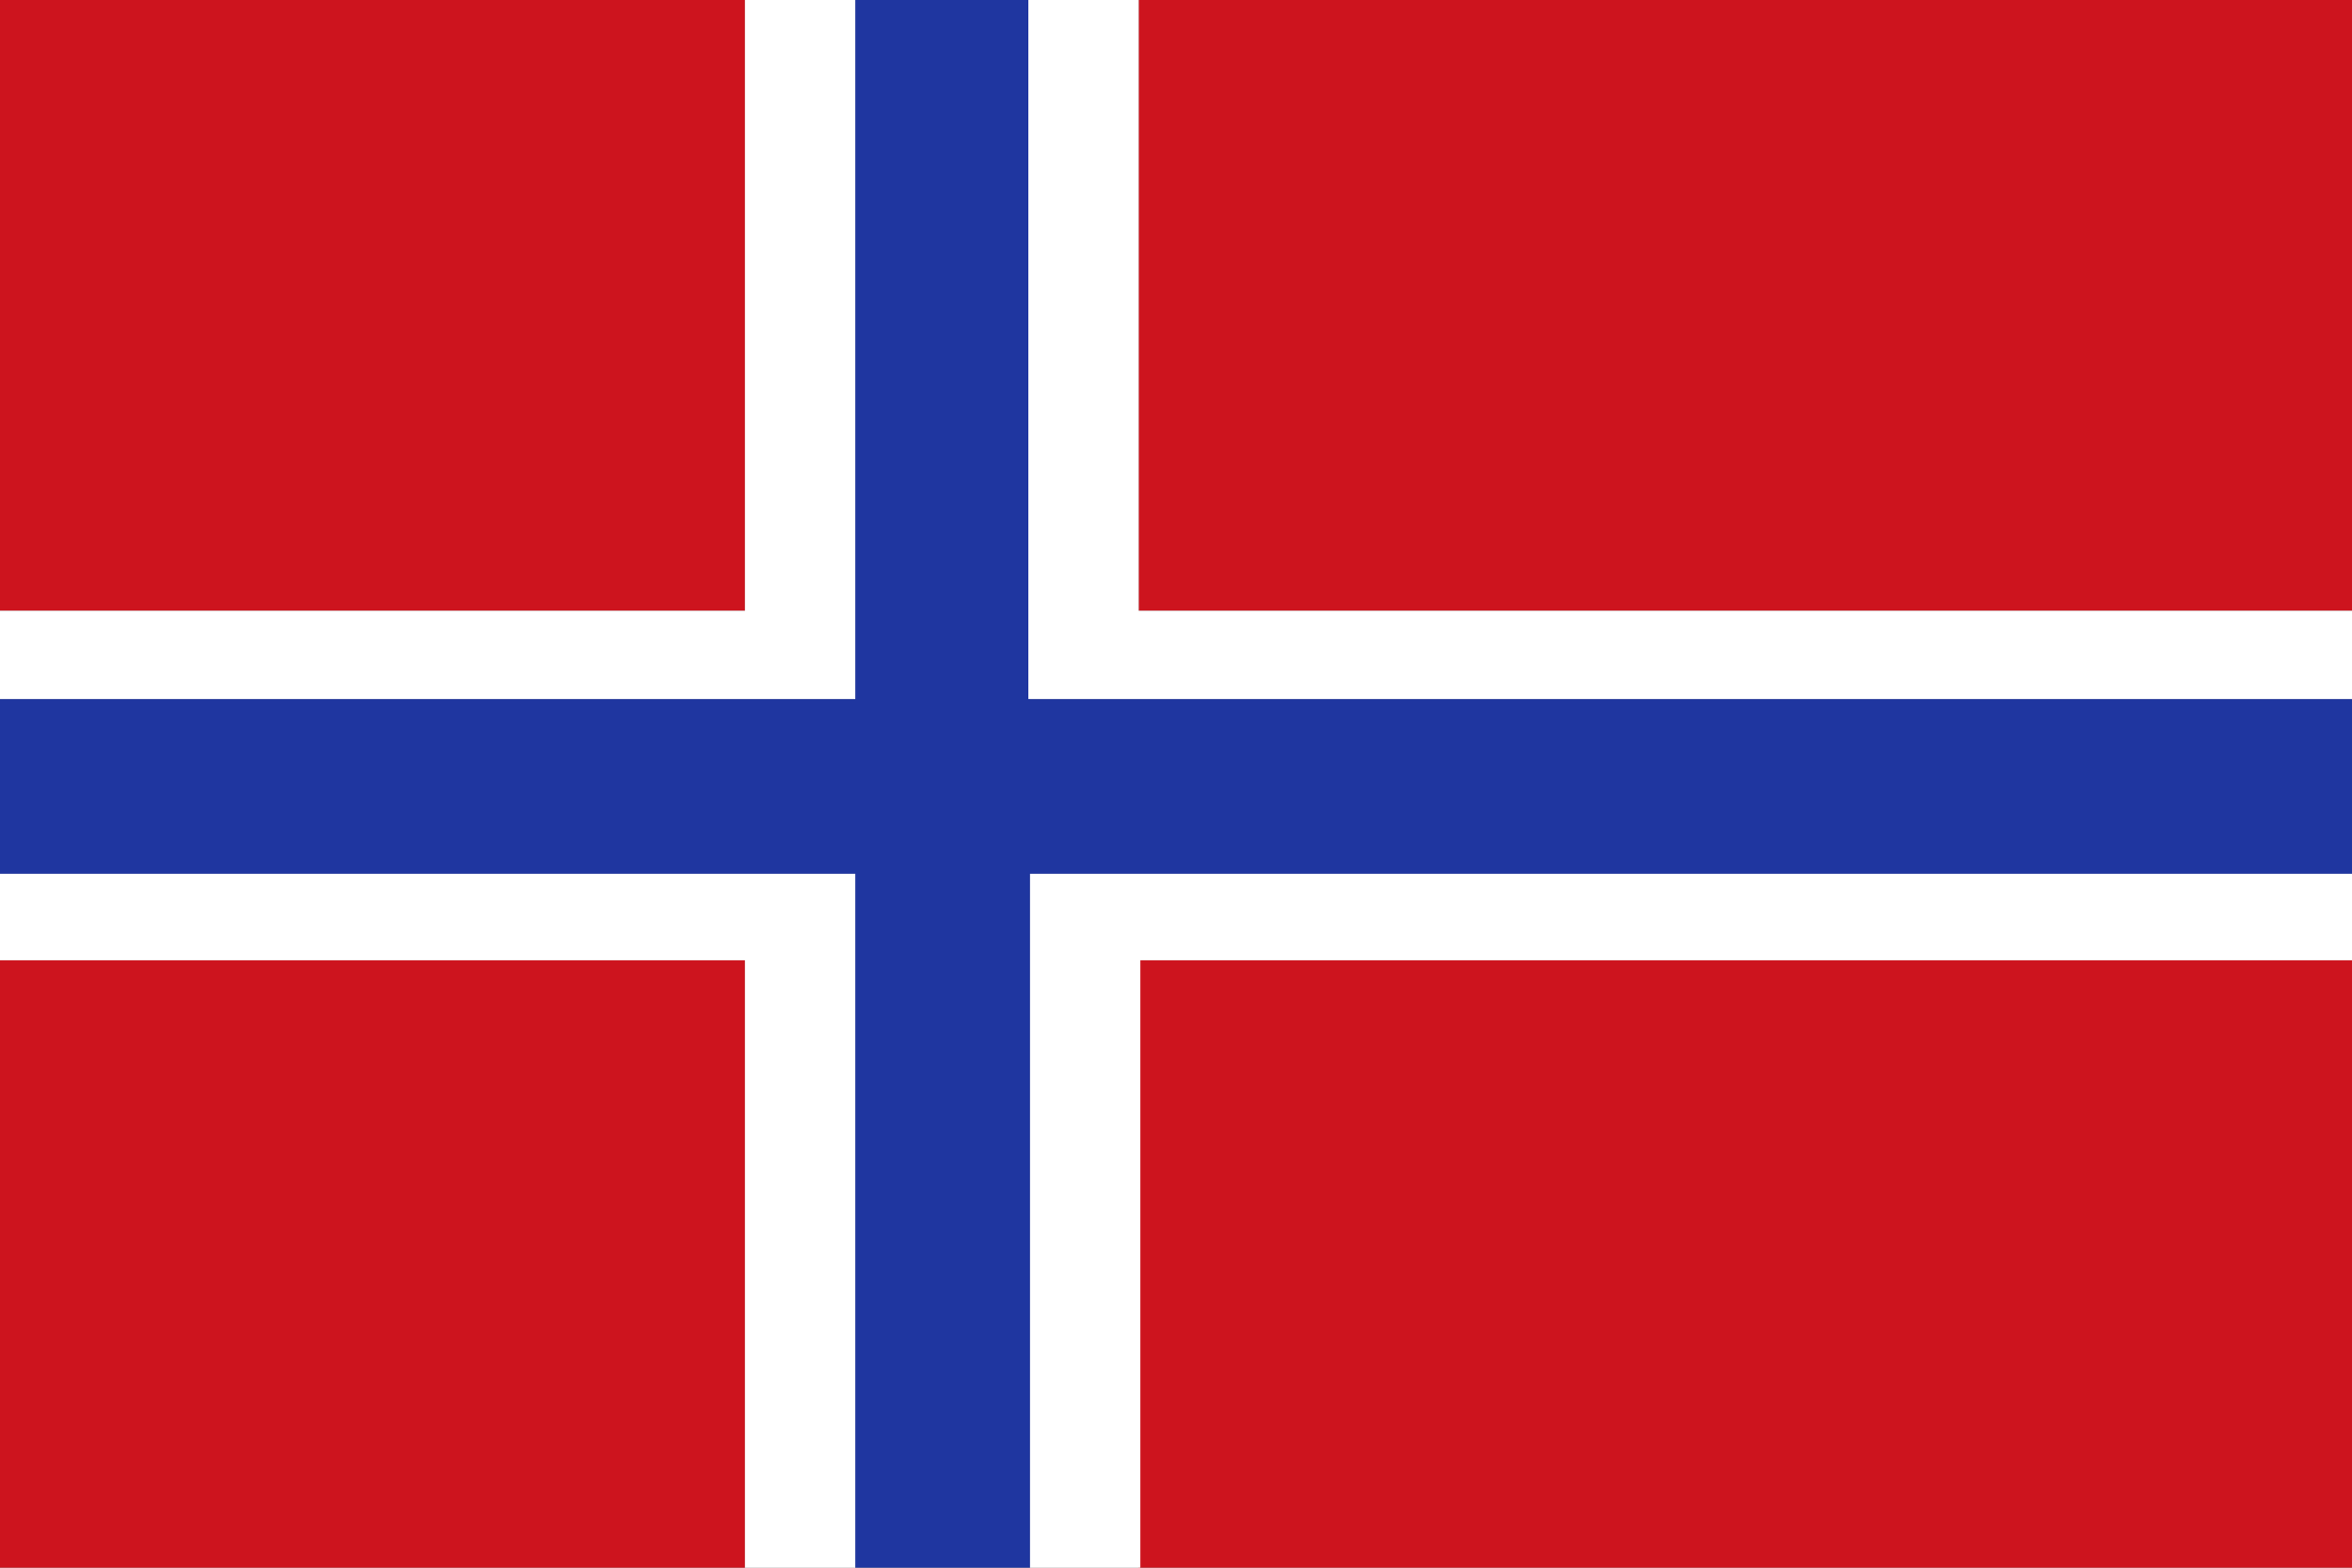<?xml version="1.0" encoding="utf-8"?>
<!-- Generator: Adobe Illustrator 27.8.0, SVG Export Plug-In . SVG Version: 6.00 Build 0)  -->
<svg version="1.1" id="Layer_1" xmlns="http://www.w3.org/2000/svg" xmlns:xlink="http://www.w3.org/1999/xlink" x="0px" y="0px"
	 viewBox="0 0 138.6 92.4" style="enable-background:new 0 0 138.6 92.4;" xml:space="preserve">
<rect x="0" y="0" width="138.6" height="92.4" fill="#808080" stroke="none"/>
<style type="text/css">
	.st0{fill:#CD141E;}
	.st1{fill:#1F36A0;}
	.st2{fill:#FFFFFF;}
</style>
<g>
	<g>
		<path class="st0" d="M138.6,0v36H67.1V0H138.6z M0,56.6v35.9h43.9V56.6H0z M43.9,0H0v36h43.9V0z M67.1,92.4h71.5V56.6H67.1V92.4z"
			/>
		<polygon class="st1" points="60.7,41.2 60.7,0 50.4,0 50.4,41.2 0,41.2 0,51.5 50.4,51.5 50.4,92.4 60.7,92.4 60.7,51.5 
			138.6,51.5 138.6,41.2 		"/>
		<path class="st2" d="M50.4,51.5v40.9h-6.5V56.6H0v-5.1H50.4z M60.7,92.4h6.5V56.6h71.5v-5.1h-78C60.7,51.5,60.7,92.4,60.7,92.4z
			 M67.1,0h-6.5v41.2h78V36H67.1V0z M50.4,0h-6.5v36H0v5.2h50.4V0z"/>
	</g>
</g>
</svg>
